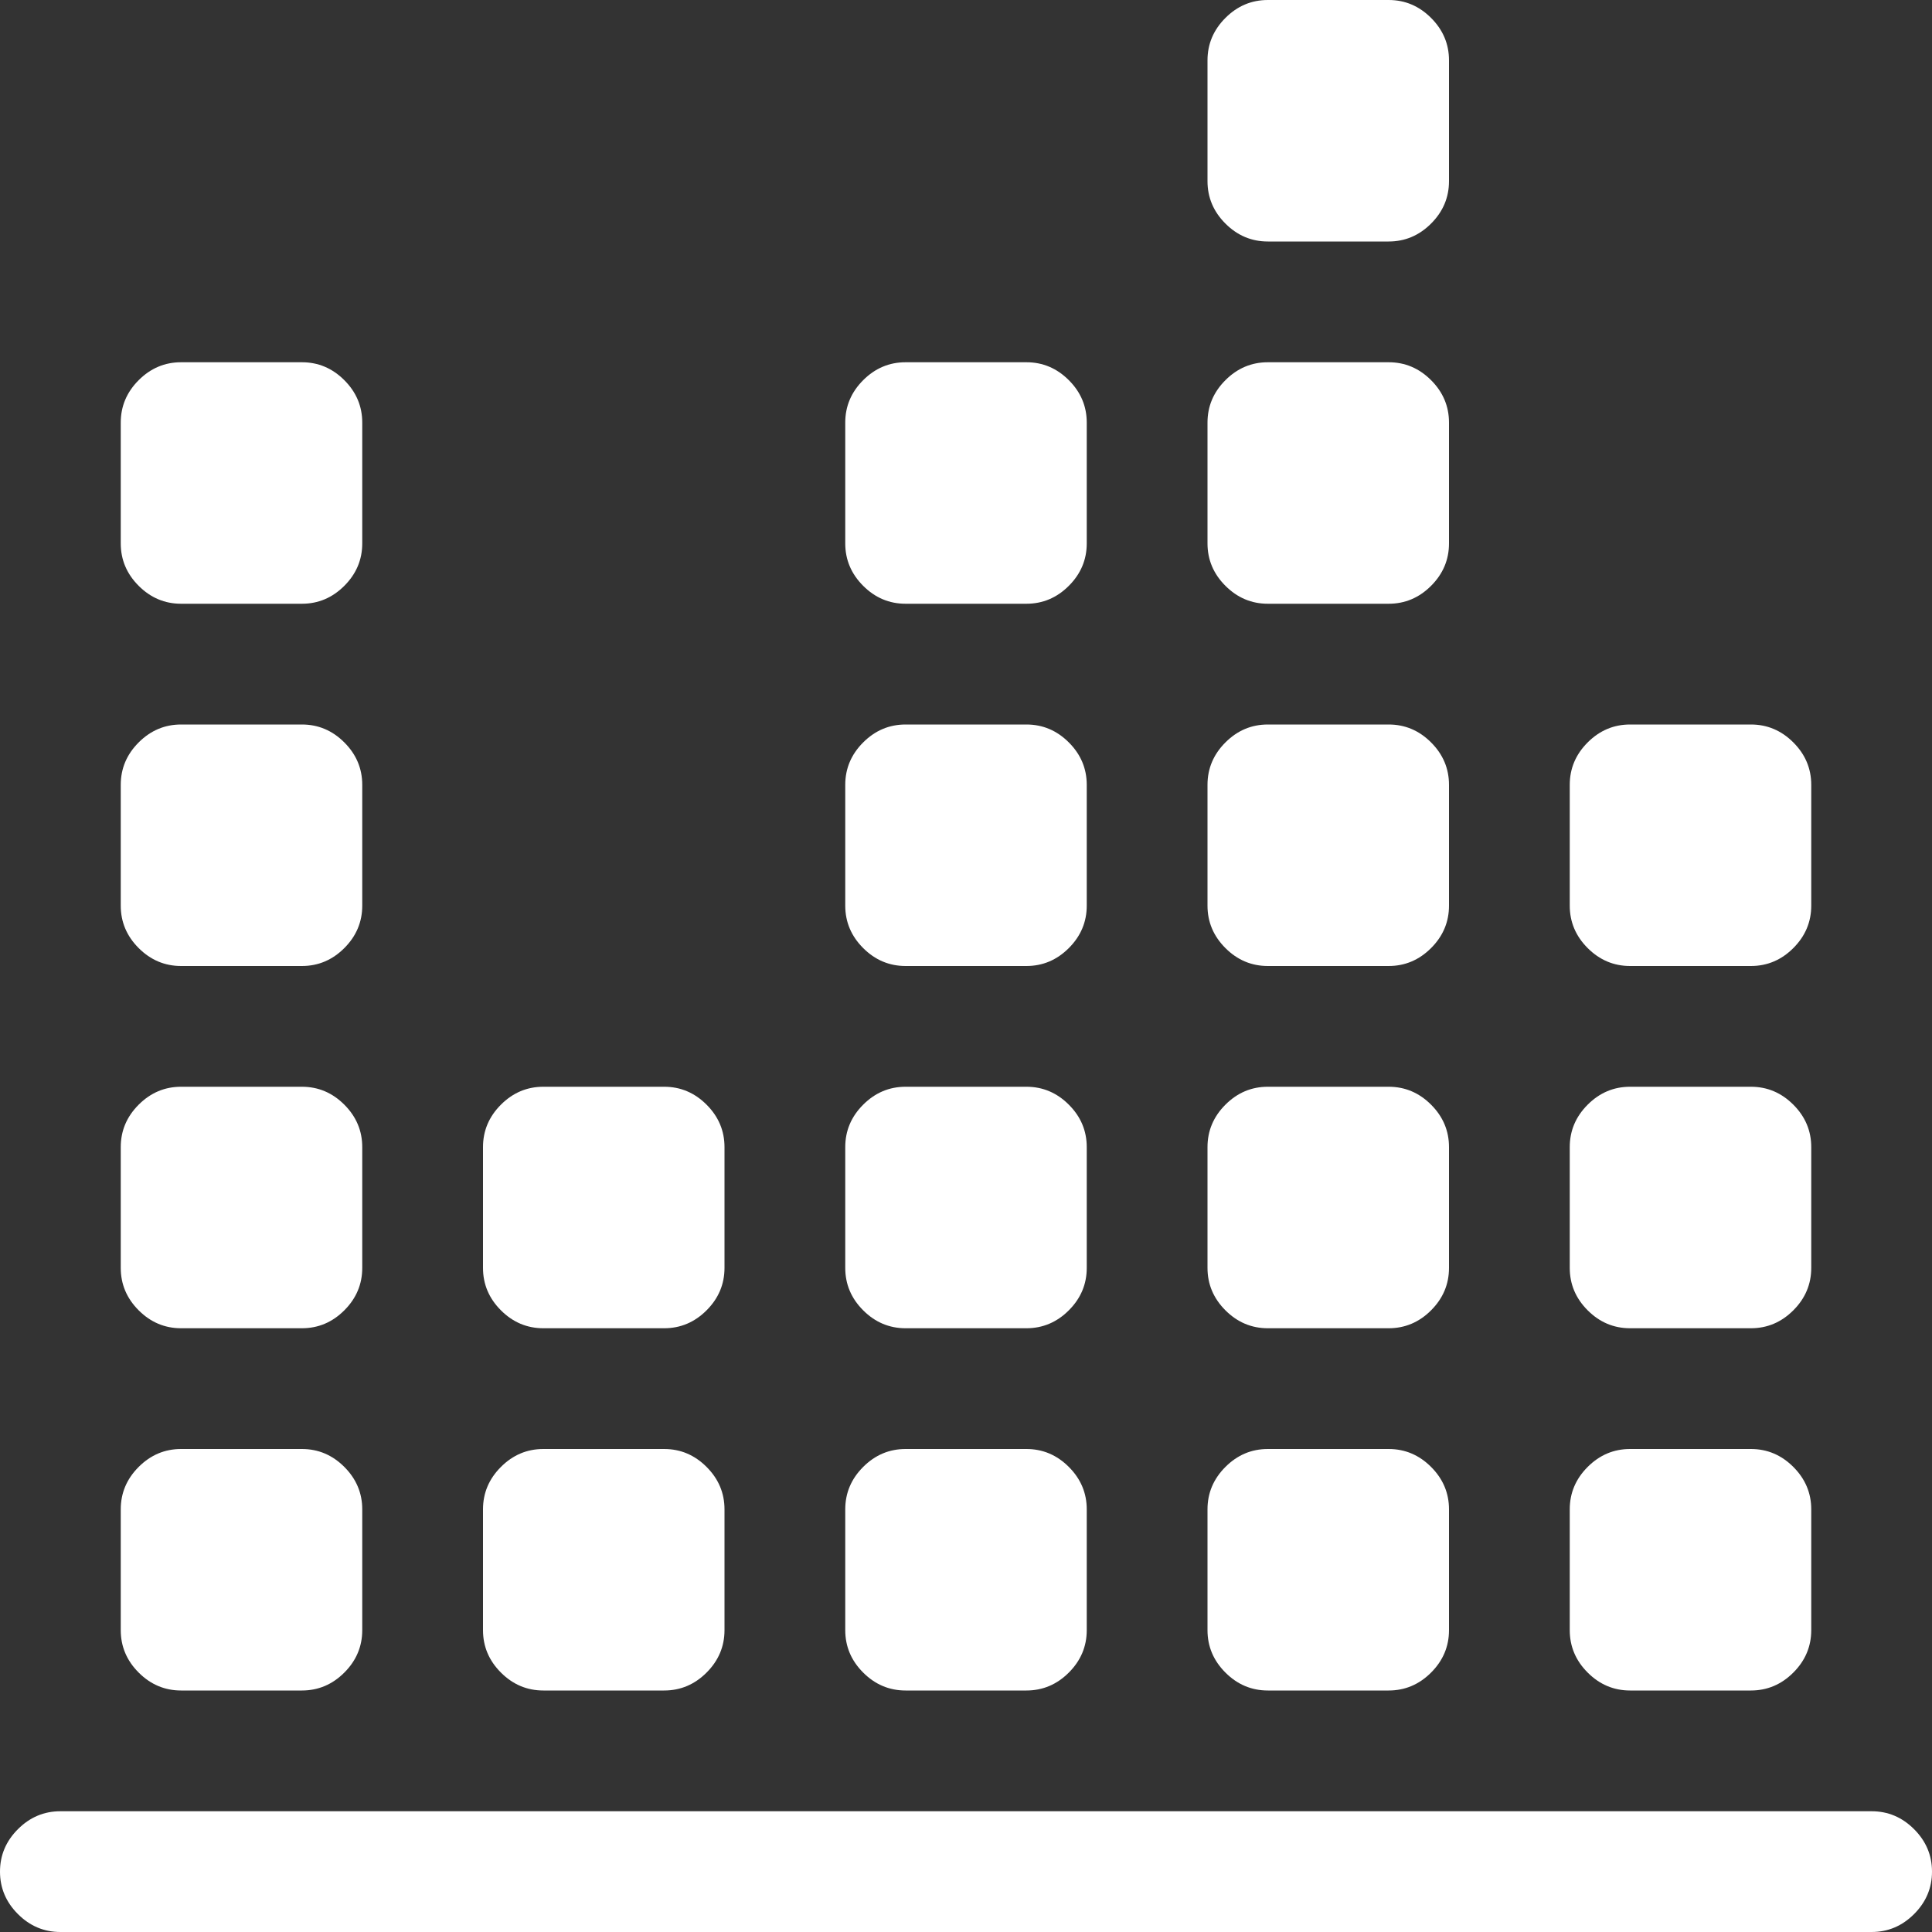 <svg xmlns="http://www.w3.org/2000/svg" xmlns:xlink="http://www.w3.org/1999/xlink" width="1024" height="1024" preserveAspectRatio="xMidYMid meet" viewBox="0 0 1024 1024" style="-ms-transform: rotate(360deg); -webkit-transform: rotate(360deg); transform: rotate(360deg);"><rect x="0" y="0" width="1024" height="1024" fill="#333333" stroke="none"/><path d="M992 1024H32q-13 0-22.5-9.5T0 992t9.5-22.5T32 960h960q13 0 22.5 9.5t9.5 22.5t-9.5 22.5t-22.5 9.5zm-64-128h-64q-13 0-22.5-9.5T832 864v-64q0-13 9.5-22.5T864 768h64q13 0 22.5 9.5T960 800v64q0 13-9.5 22.5T928 896zm0-192h-64q-13 0-22.5-9.5T832 672v-64q0-13 9.5-22.5T864 576h64q13 0 22.5 9.5T960 608v64q0 13-9.5 22.5T928 704zm0-192h-64q-13 0-22.5-9.5T832 480v-64q0-13 9.5-22.5T864 384h64q13 0 22.5 9.5T960 416v64q0 13-9.5 22.5T928 512zM736 896h-64q-13 0-22.5-9.5T640 864v-64q0-13 9.5-22.5T672 768h64q13 0 22.5 9.5T768 800v64q0 13-9.5 22.5T736 896zm0-192h-64q-13 0-22.5-9.5T640 672v-64q0-13 9.5-22.5T672 576h64q13 0 22.5 9.5T768 608v64q0 13-9.5 22.5T736 704zm0-192h-64q-13 0-22.5-9.5T640 480v-64q0-13 9.5-22.5T672 384h64q13 0 22.5 9.5T768 416v64q0 13-9.5 22.5T736 512zm0-192h-64q-13 0-22.5-9.5T640 288v-64q0-13 9.5-22.5T672 192h64q13 0 22.5 9.5T768 224v64q0 13-9.5 22.5T736 320zm0-192h-64q-13 0-22.5-9.5T640 96V32q0-13 9.5-22.5T672 0h64q13 0 22.5 9.5T768 32v64q0 13-9.5 22.5T736 128zM544 896h-64q-13 0-22.5-9.5T448 864v-64q0-13 9.5-22.5T480 768h64q13 0 22.5 9.5T576 800v64q0 13-9.5 22.5T544 896zm0-192h-64q-13 0-22.5-9.5T448 672v-64q0-13 9.5-22.5T480 576h64q13 0 22.5 9.5T576 608v64q0 13-9.5 22.5T544 704zm0-192h-64q-13 0-22.5-9.5T448 480v-64q0-13 9.5-22.5T480 384h64q13 0 22.5 9.5T576 416v64q0 13-9.5 22.5T544 512zm0-192h-64q-13 0-22.5-9.5T448 288v-64q0-13 9.5-22.5T480 192h64q13 0 22.5 9.5T576 224v64q0 13-9.5 22.5T544 320zM352 896h-64q-13 0-22.5-9.5T256 864v-64q0-13 9.5-22.5T288 768h64q13 0 22.5 9.5T384 800v64q0 13-9.5 22.5T352 896zm0-192h-64q-13 0-22.5-9.5T256 672v-64q0-13 9.5-22.5T288 576h64q13 0 22.5 9.5T384 608v64q0 13-9.5 22.5T352 704zM160 896H96q-13 0-22.5-9.5T64 864v-64q0-13 9.5-22.5T96 768h64q13 0 22.5 9.5T192 800v64q0 13-9.5 22.5T160 896zm0-192H96q-13 0-22.5-9.5T64 672v-64q0-13 9.5-22.5T96 576h64q13 0 22.5 9.5T192 608v64q0 13-9.5 22.5T160 704zm0-192H96q-13 0-22.5-9.5T64 480v-64q0-13 9.5-22.5T96 384h64q13 0 22.5 9.5T192 416v64q0 13-9.5 22.5T160 512zm0-192H96q-13 0-22.5-9.5T64 288v-64q0-13 9.5-22.5T96 192h64q13 0 22.5 9.5T192 224v64q0 13-9.5 22.5T160 320z" fill="#ffffff"/><rect x="0" y="0" width="1024" height="1024" fill="rgba(0, 0, 0, 0)" /></svg>